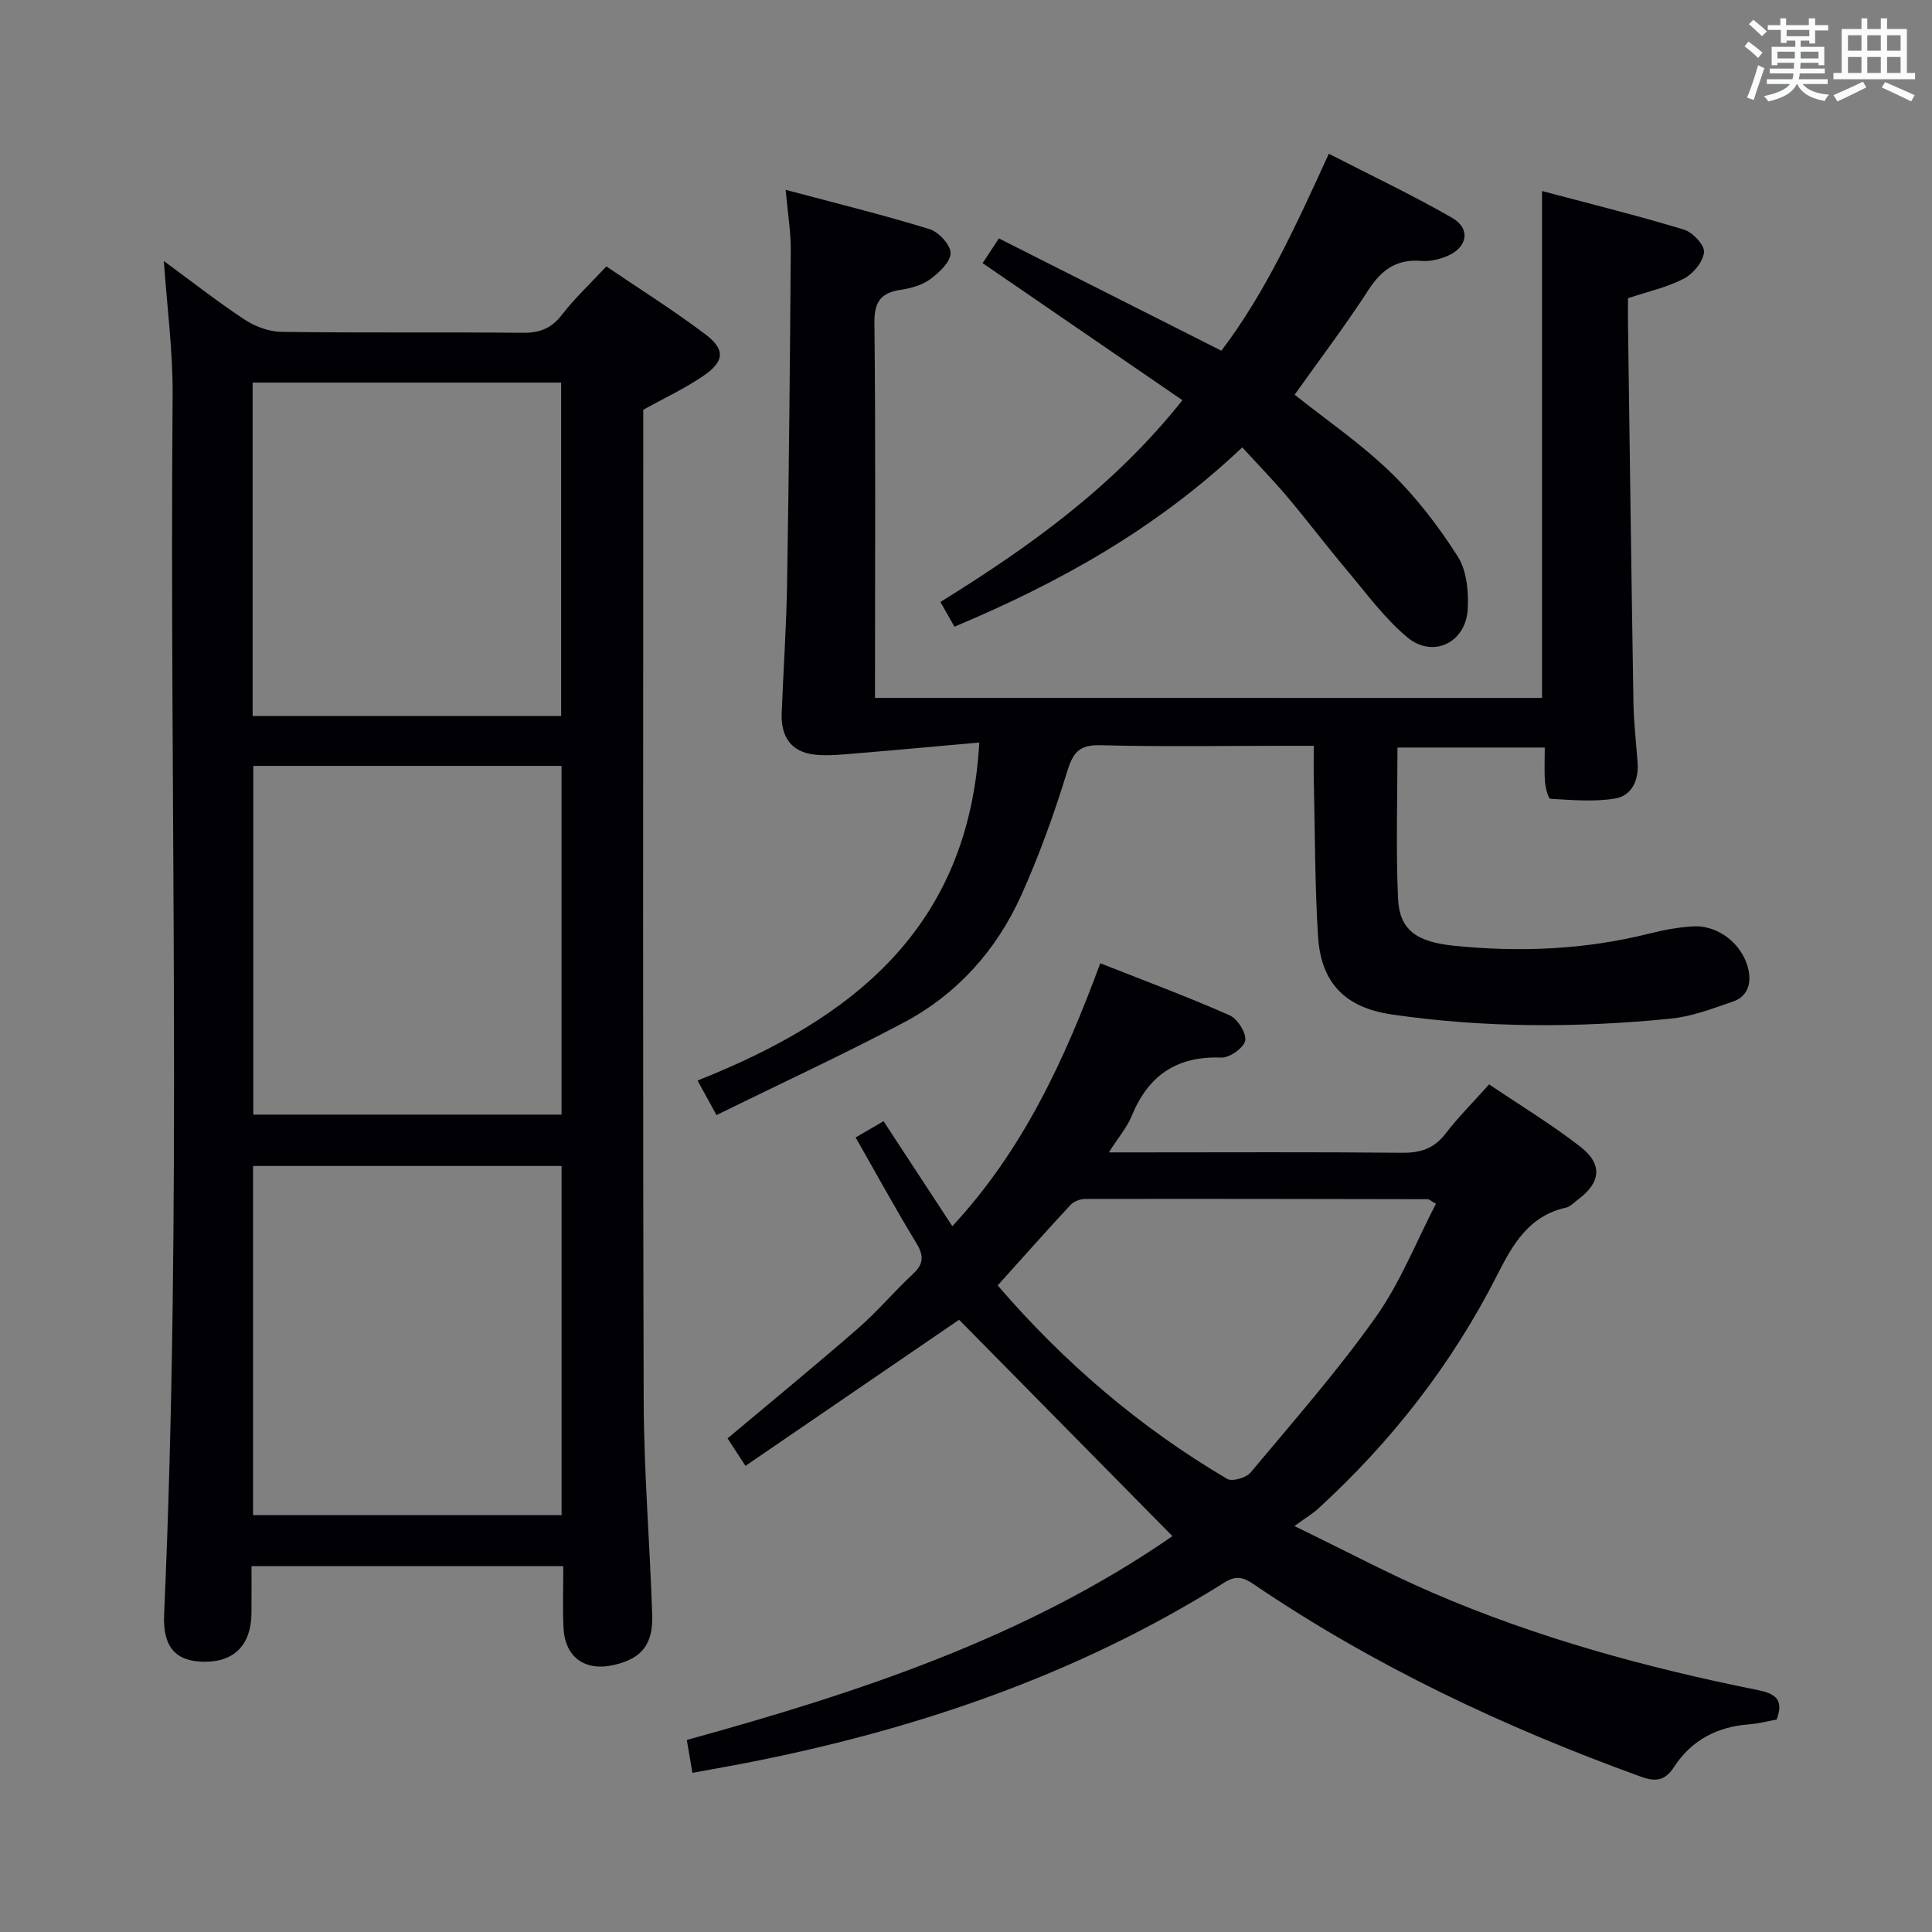 <svg enable-background="new 0 0 400 400" viewBox="0 0 400 400" xmlns="http://www.w3.org/2000/svg"><rect x="0" y="0" width="400" height="400" fill="#808080" stroke="none"/><g fill="#010105"><path d="m116.62 324.26c-21.66 0-42.76 0-64.55 0 0 3.31.03 6.57-.01 9.83-.08 6.47-3.58 10.02-9.77 9.96-5.88-.06-8.62-2.98-8.31-9.83 3.74-84.08 1.09-168.21 1.76-252.31.07-9.25-1.17-18.5-1.82-27.87 5.4 3.96 10.89 8.27 16.69 12.11 2.19 1.45 5.08 2.52 7.67 2.56 16.66.23 33.33.03 49.99.19 3.49.03 5.9-.92 8.07-3.73 2.63-3.4 5.81-6.38 9.2-10.01 6.9 4.68 13.9 9.08 20.48 14.04 4.19 3.16 3.99 5.62-.38 8.61-3.81 2.61-8.06 4.58-12.46 7.03v5.68c0 66.49-.11 132.97.09 199.46.04 14.79 1.28 29.57 1.76 44.36.2 6.18-2.22 9.04-7.87 10.36-6.08 1.42-10.24-1.59-10.5-7.8-.18-4.13-.04-8.27-.04-12.64zm-.35-82.86c-21.56 0-42.77 0-63.88 0v72.3h63.88c0-24.13 0-48.04 0-72.3zm-.01-10.63c0-24.3 0-48.19 0-72.2-21.52 0-42.71 0-63.82 0v72.2zm-63.95-151.56v69.03h63.87c0-23.18 0-46.03 0-69.03-21.36 0-42.32 0-63.87 0z"/><path d="m319.26 144.5c0-34.88 0-69.44 0-104.95 9.77 2.6 19.64 5.04 29.37 7.98 1.81.55 4.31 3.21 4.17 4.68-.18 1.98-2.24 4.47-4.15 5.47-3.47 1.81-7.43 2.67-11.59 4.06 0 1.8-.02 3.6 0 5.41.36 26.14.7 52.28 1.13 78.41.07 4.15.57 8.29.86 12.43.25 3.6-1.24 6.75-4.64 7.33-4.36.73-8.94.31-13.4.06-.46-.03-1.03-2.24-1.13-3.48-.18-2.27-.05-4.57-.05-7.13-10.44 0-20.33 0-30.5 0 0 10.65-.34 20.97.12 31.24.29 6.47 3.73 9 11.63 9.8 13.65 1.38 27.18.81 40.55-2.56 2.89-.73 5.87-1.27 8.83-1.45 5.39-.33 10.48 3.82 11.55 9.06.61 3-.31 5.5-3.21 6.5-4.21 1.45-8.52 3.1-12.89 3.54-19.26 1.92-38.53 1.93-57.73-.86-9.6-1.39-14.68-6.47-15.29-16.14-.68-10.78-.63-21.6-.88-32.41-.05-2.15-.01-4.29-.01-7.08-2.14 0-3.93 0-5.71 0-12.83 0-25.67.22-38.49-.12-4.47-.12-5.67 1.61-6.89 5.56-2.67 8.68-5.76 17.29-9.5 25.57-5.13 11.36-13.28 20.45-24.34 26.31-12.58 6.66-25.52 12.64-38.73 19.13-1.57-2.86-2.55-4.66-3.92-7.15 31.85-12.63 56.17-31.38 58.33-69.98-8.68.77-17.15 1.56-25.63 2.26-2.76.23-5.58.53-8.32.26-5.05-.5-7.15-3.77-6.96-8.62.35-8.97.98-17.94 1.12-26.92.38-22.97.6-45.94.76-68.91.03-3.77-.62-7.54-1.06-12.5 10.49 2.8 20.22 5.19 29.78 8.13 1.9.58 4.38 3.28 4.37 4.98-.02 1.85-2.37 4.03-4.21 5.39-1.65 1.22-3.92 1.87-6.01 2.18-4.12.61-5.6 2.37-5.55 6.83.26 24.16.12 48.32.12 72.48v5.2c46.28.01 92.03.01 138.1.01z"/><path d="m143.35 367.05c-.39-2.31-.74-4.39-1.15-6.81 35.45-9.77 70.24-21.21 100.54-42.2-14.75-14.95-29.39-29.8-44.17-44.8-13.94 9.53-28.83 19.72-44.23 30.25-1.57-2.41-2.69-4.12-3.71-5.69 9.24-7.76 18.24-15.13 27.01-22.77 4.01-3.49 7.45-7.61 11.35-11.24 2.25-2.09 2.33-3.79.73-6.42-4.32-7.09-8.3-14.39-12.57-21.87 1.91-1.12 3.61-2.11 5.78-3.37 4.75 7.25 9.43 14.4 14.24 21.74 14.66-15.78 23.28-34.52 30.63-54.44 9.32 3.68 18.15 6.97 26.76 10.77 1.65.73 3.51 3.65 3.25 5.22-.24 1.47-3.22 3.61-4.91 3.54-9.24-.36-15.16 3.68-18.6 12.1-.97 2.37-2.74 4.41-4.73 7.53h6.22c18.16 0 36.32-.1 54.48.08 3.82.04 6.63-.86 9.01-3.96 2.62-3.41 5.7-6.48 9.03-10.2 6.41 4.33 12.93 8.27 18.89 12.91 4.69 3.65 4.22 7.43-.52 10.96-.8.59-1.57 1.45-2.47 1.65-7.66 1.7-11 7.58-14.21 13.91-9.36 18.45-21.89 34.52-37.15 48.47-1.09.99-2.39 1.75-4.86 3.54 10.56 5.12 19.46 9.86 28.7 13.85 21.58 9.31 44.15 15.47 67.15 20.09 3.55.71 5.61 1.84 3.99 6.13-1.85.33-3.77.84-5.72.99-6.55.49-11.87 3.25-15.46 8.74-1.9 2.92-3.76 3.24-6.96 2.08-28.24-10.23-55.23-22.93-80.13-39.83-2.24-1.52-3.69-1.85-6.12-.32-30.66 19.24-64.3 30.62-99.63 37.45-3.4.65-6.81 1.25-10.46 1.92zm153.95-117.83c-1.16-.65-1.43-.94-1.7-.94-23.64-.05-47.27-.09-70.91-.05-1.03 0-2.35.49-3.03 1.22-5.05 5.43-9.97 10.98-15.1 16.68 13.75 15.99 29.46 29.43 47.52 40.06 1.04.61 3.92-.22 4.84-1.32 8.83-10.56 17.94-20.94 25.89-32.14 5.11-7.18 8.4-15.65 12.49-23.51z"/><path d="m257.2 92.62c-17.91 16.95-37.98 28.06-59.59 37.13-1.06-1.87-1.94-3.41-2.91-5.12 18.53-11.47 35.91-23.92 50.11-41.77-13.85-9.5-27.49-18.86-41.37-28.38 1.06-1.6 2.03-3.08 3.37-5.12 15.27 7.71 30.35 15.32 46.06 23.25 9.13-12.01 15.49-26 22.25-40.78 8.69 4.47 17.31 8.54 25.54 13.28 3.89 2.24 3.17 6.14-1.04 7.91-1.63.68-3.56 1.15-5.29 1-5.06-.43-8.23 1.73-10.96 5.94-4.78 7.39-10.12 14.42-15.33 21.76 6.61 5.26 13.76 10.15 19.89 16.09 5.3 5.13 9.9 11.16 13.88 17.4 1.87 2.94 2.28 7.33 2.06 10.99-.42 6.92-7.25 10.16-12.54 5.72-4.76-3.99-8.52-9.19-12.57-13.99-4.18-4.96-8.08-10.14-12.26-15.09-2.91-3.45-6.05-6.66-9.3-10.22z"/></g><path d="m361.2 9.6.8-1c.9.7 1.9 1.4 2.9 2.3l-.9 1.1c-1-1-2-1.8-2.8-2.4zm.5 10.6c.9-2.1 1.6-4.3 2.3-6.7.4.2.8.4 1.3.6-.7 2.1-1.5 4.3-2.2 6.6zm.4-15.2.9-.9c1 .8 2 1.6 2.8 2.4l-1 1c-.9-.9-1.8-1.7-2.7-2.5zm12.5-1.2h1.2v1.4h2.7v1.1h-2.7v2.7h-1.2v-.6h-1.8v1.3h4.9v3.8h-1.2v-.5h-3.7c0 .4-.1.9-.1 1.2h5.1v1h-5.2c0 .5-.1.9-.2 1.2h6v1h-5.2c1.1 1.3 2.9 2 5.5 2.2-.4.4-.7.8-.9 1.3-2.9-.5-4.8-1.6-5.7-3.5h-.1c-.8 1.7-2.7 2.9-5.9 3.6-.2-.4-.6-.8-.9-1.1 2.8-.6 4.6-1.4 5.4-2.5h-4.8v-1h5.3c.1-.3.2-.7.2-1.2h-4.9v-1h5c0-.4 0-.8.1-1.2h-3.5v.5h-1.2v-3.8h4.9v-1.3h-1.8v.5h-1.2v-2.7h-2.7v-1h2.6v-1.4h1.2v1.4h4.7v-1.4zm-6.6 8.3h3.6c0-.4 0-.9 0-1.4h-3.6zm1.9-4.6h4.7v-1.3h-4.7zm6.6 3.2h-3.7v1.4h3.7z" fill="#fafbfc"/><path d="m385.3 3.8h1.3v2.2h2.8v-2.2h1.3v2.2h4.1v9.1h1.7v1.3h-16.9v-1.3h1.7v-9.1h4.1v-2.2zm.4 13.1.7 1.2c-1.8.9-3.8 1.9-6 2.9-.2-.4-.5-.8-.8-1.3 2.3-1 4.3-1.9 6.1-2.8zm-3.1-6.4h2.8v-3.2h-2.8zm0 4.6h2.8v-3.3h-2.8zm4-4.6h2.8v-3.2h-2.8zm0 4.6h2.8v-3.3h-2.8zm3.7 1.9c2.1.9 4.1 1.8 6.1 2.7l-.7 1.3c-2.2-1.1-4.2-2-6.1-2.9zm3.2-9.7h-2.8v3.2h2.8zm-2.8 7.8h2.8v-3.3h-2.8z" fill="#fafbfc"/></svg>